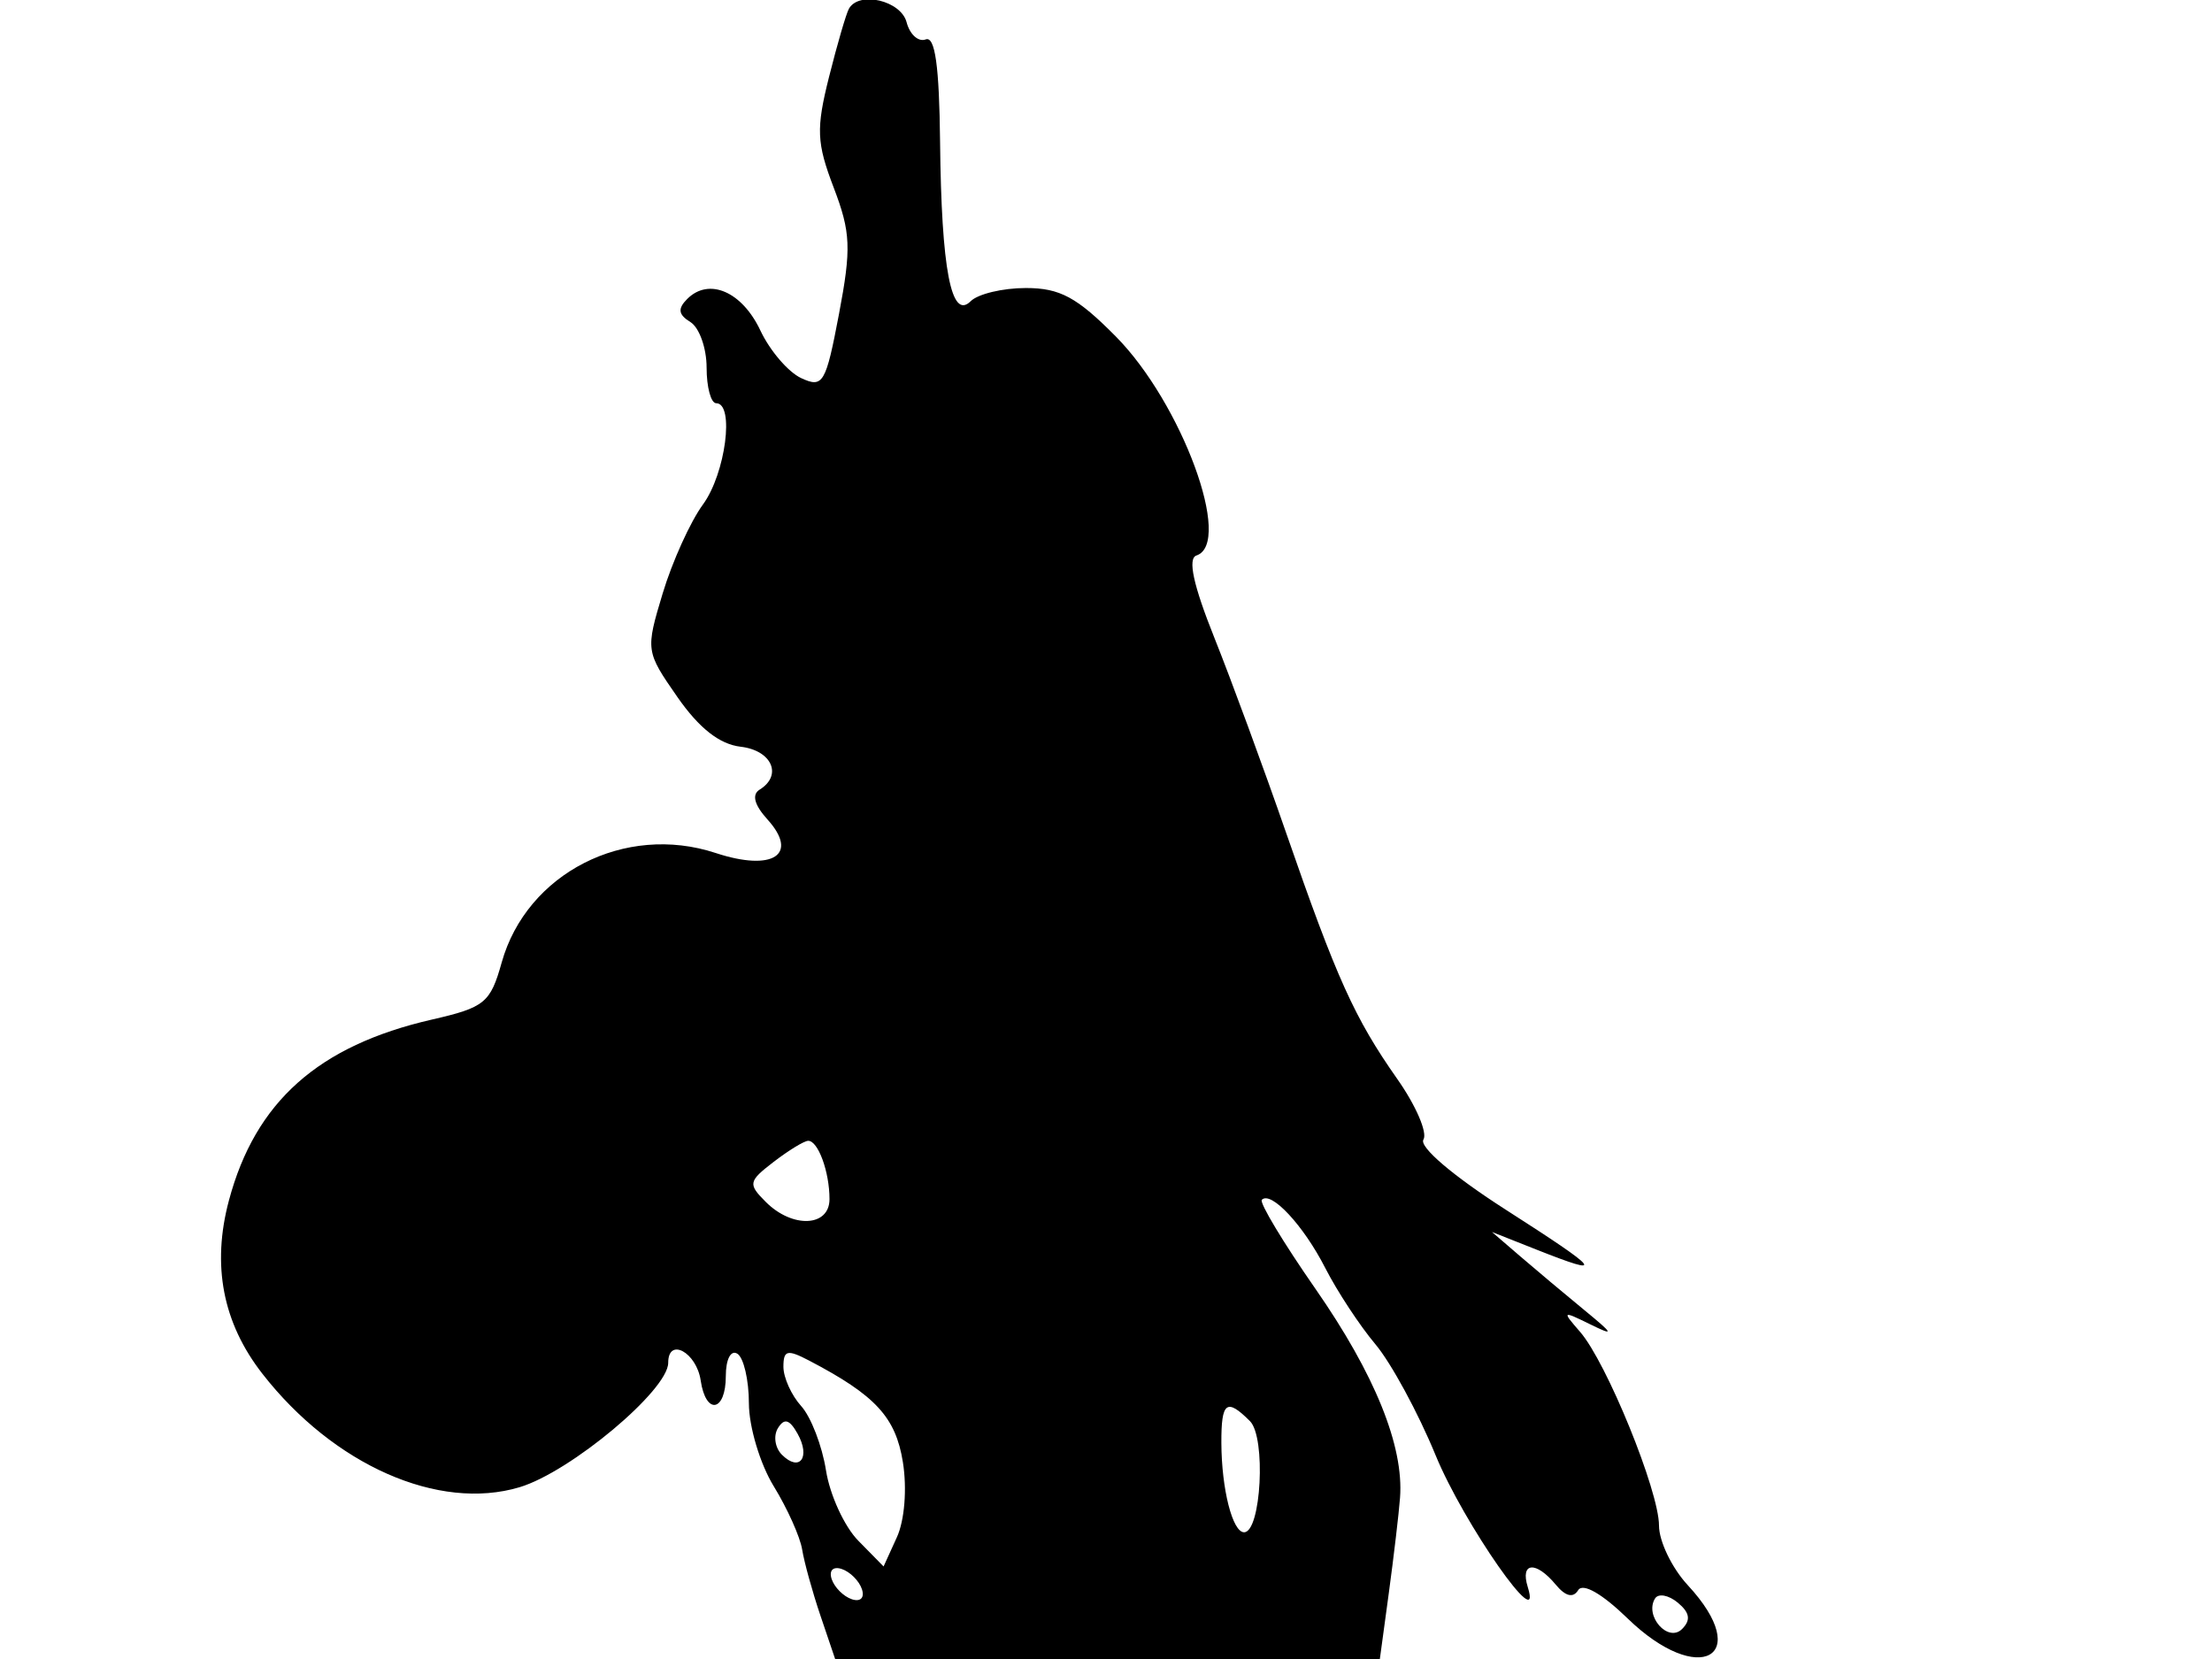 <svg xmlns="http://www.w3.org/2000/svg" width="192" height="144" viewBox="0 0 192 144" version="1.1">
	<path d="M 73.689 0.750 C 73.453 1.163, 72.676 3.825, 71.962 6.667 C 70.828 11.184, 70.878 12.392, 72.363 16.281 C 73.847 20.166, 73.905 21.552, 72.825 27.249 C 71.679 33.289, 71.437 33.699, 69.544 32.821 C 68.420 32.299, 66.825 30.439, 66 28.686 C 64.409 25.306, 61.534 24.066, 59.652 25.948 C 58.805 26.795, 58.874 27.304, 59.925 27.954 C 60.700 28.432, 61.333 30.214, 61.333 31.912 C 61.333 33.610, 61.708 35, 62.167 35 C 63.778 35, 62.978 41.112, 61.015 43.790 C 59.923 45.281, 58.351 48.750, 57.522 51.500 C 56.030 56.449, 56.043 56.541, 58.797 60.500 C 60.680 63.207, 62.455 64.602, 64.290 64.816 C 66.995 65.132, 67.951 67.294, 65.935 68.540 C 65.239 68.970, 65.473 69.865, 66.611 71.123 C 69.382 74.184, 67.085 75.678, 62.124 74.041 C 54.242 71.440, 45.719 75.799, 43.546 83.544 C 42.562 87.051, 42.081 87.445, 37.488 88.498 C 27.630 90.758, 22.161 95.630, 19.871 104.194 C 18.367 109.815, 19.332 114.821, 22.770 119.233 C 28.956 127.173, 38.068 131.195, 45.098 129.089 C 49.519 127.764, 58 120.665, 58 118.289 C 58 116.038, 60.459 117.380, 60.820 119.828 C 61.266 122.861, 63 122.553, 63 119.441 C 63 117.990, 63.433 117.149, 64 117.500 C 64.550 117.840, 65.002 119.779, 65.004 121.809 C 65.006 123.839, 65.975 127.075, 67.157 129 C 68.339 130.925, 69.451 133.400, 69.627 134.500 C 69.804 135.600, 70.520 138.188, 71.219 140.250 L 72.489 144 96.129 144 L 119.770 144 120.551 138.250 C 120.980 135.088, 121.418 131.375, 121.522 130 C 121.863 125.519, 119.335 119.280, 114.169 111.853 C 111.381 107.845, 109.292 104.375, 109.526 104.141 C 110.328 103.338, 113.146 106.367, 115.025 110.050 C 116.059 112.075, 118.020 115.059, 119.383 116.679 C 120.747 118.299, 123.098 122.635, 124.609 126.313 C 127.050 132.257, 133.988 142.177, 132.608 137.750 C 131.933 135.585, 133.315 135.469, 135.039 137.547 C 135.886 138.568, 136.549 138.730, 136.985 138.025 C 137.388 137.372, 139.062 138.329, 141.274 140.477 C 147.464 146.490, 152.281 143.833, 146.500 137.595 C 145.125 136.111, 144 133.782, 144 132.418 C 144 129.420, 139.446 118.241, 137.150 115.604 C 135.565 113.784, 135.599 113.758, 138 114.936 C 140.165 115.998, 140.098 115.833, 137.500 113.699 C 135.850 112.344, 133.375 110.268, 132 109.086 L 129.500 106.935 133.372 108.468 C 139.451 110.873, 139.048 110.351, 130.693 104.997 C 126.128 102.073, 123.162 99.546, 123.553 98.915 C 123.920 98.321, 122.902 95.959, 121.291 93.667 C 117.576 88.382, 116.017 84.929, 111.634 72.287 C 109.686 66.669, 106.880 59.042, 105.398 55.336 C 103.579 50.791, 103.076 48.475, 103.851 48.216 C 107.051 47.150, 102.568 34.978, 96.847 29.201 C 93.476 25.796, 91.998 25, 89.044 25 C 87.040 25, 84.885 25.515, 84.255 26.145 C 82.568 27.832, 81.713 23.386, 81.598 12.316 C 81.529 5.721, 81.162 3.112, 80.349 3.422 C 79.715 3.664, 78.970 2.993, 78.692 1.931 C 78.201 0.053, 74.577 -0.802, 73.689 0.750 M 67.151 100.851 C 64.956 102.540, 64.911 102.768, 66.472 104.329 C 68.784 106.641, 72 106.497, 72 104.082 C 72 101.708, 71.004 98.992, 70.143 99.022 C 69.789 99.034, 68.443 99.858, 67.151 100.851 M 68 118.636 C 68 119.575, 68.694 121.110, 69.543 122.047 C 70.391 122.985, 71.360 125.495, 71.695 127.626 C 72.030 129.757, 73.291 132.505, 74.499 133.733 L 76.694 135.967 77.850 133.429 C 78.518 131.963, 78.738 129.215, 78.371 126.920 C 77.746 123.011, 75.997 121.113, 70.250 118.107 C 68.336 117.105, 68 117.184, 68 118.636 M 106.014 125.250 C 106.031 129.261, 106.982 133, 107.985 133 C 109.469 133, 109.905 124.762, 108.496 123.353 C 106.465 121.322, 105.999 121.678, 106.014 125.250 M 67.526 123.959 C 67.112 124.627, 67.268 125.668, 67.870 126.270 C 69.407 127.807, 70.380 126.501, 69.230 124.447 C 68.530 123.196, 68.077 123.067, 67.526 123.959 M 72.188 137.063 C 72.428 137.784, 73.216 138.572, 73.938 138.813 C 74.688 139.063, 75.063 138.688, 74.813 137.938 C 74.572 137.216, 73.784 136.428, 73.063 136.188 C 72.313 135.938, 71.938 136.313, 72.188 137.063 M 143.655 138.749 C 142.717 140.267, 144.791 142.609, 146.001 141.399 C 146.779 140.621, 146.675 139.976, 145.631 139.109 C 144.832 138.446, 143.943 138.284, 143.655 138.749" stroke="none" fill="black" fill-rule="evenodd"/>
</svg>